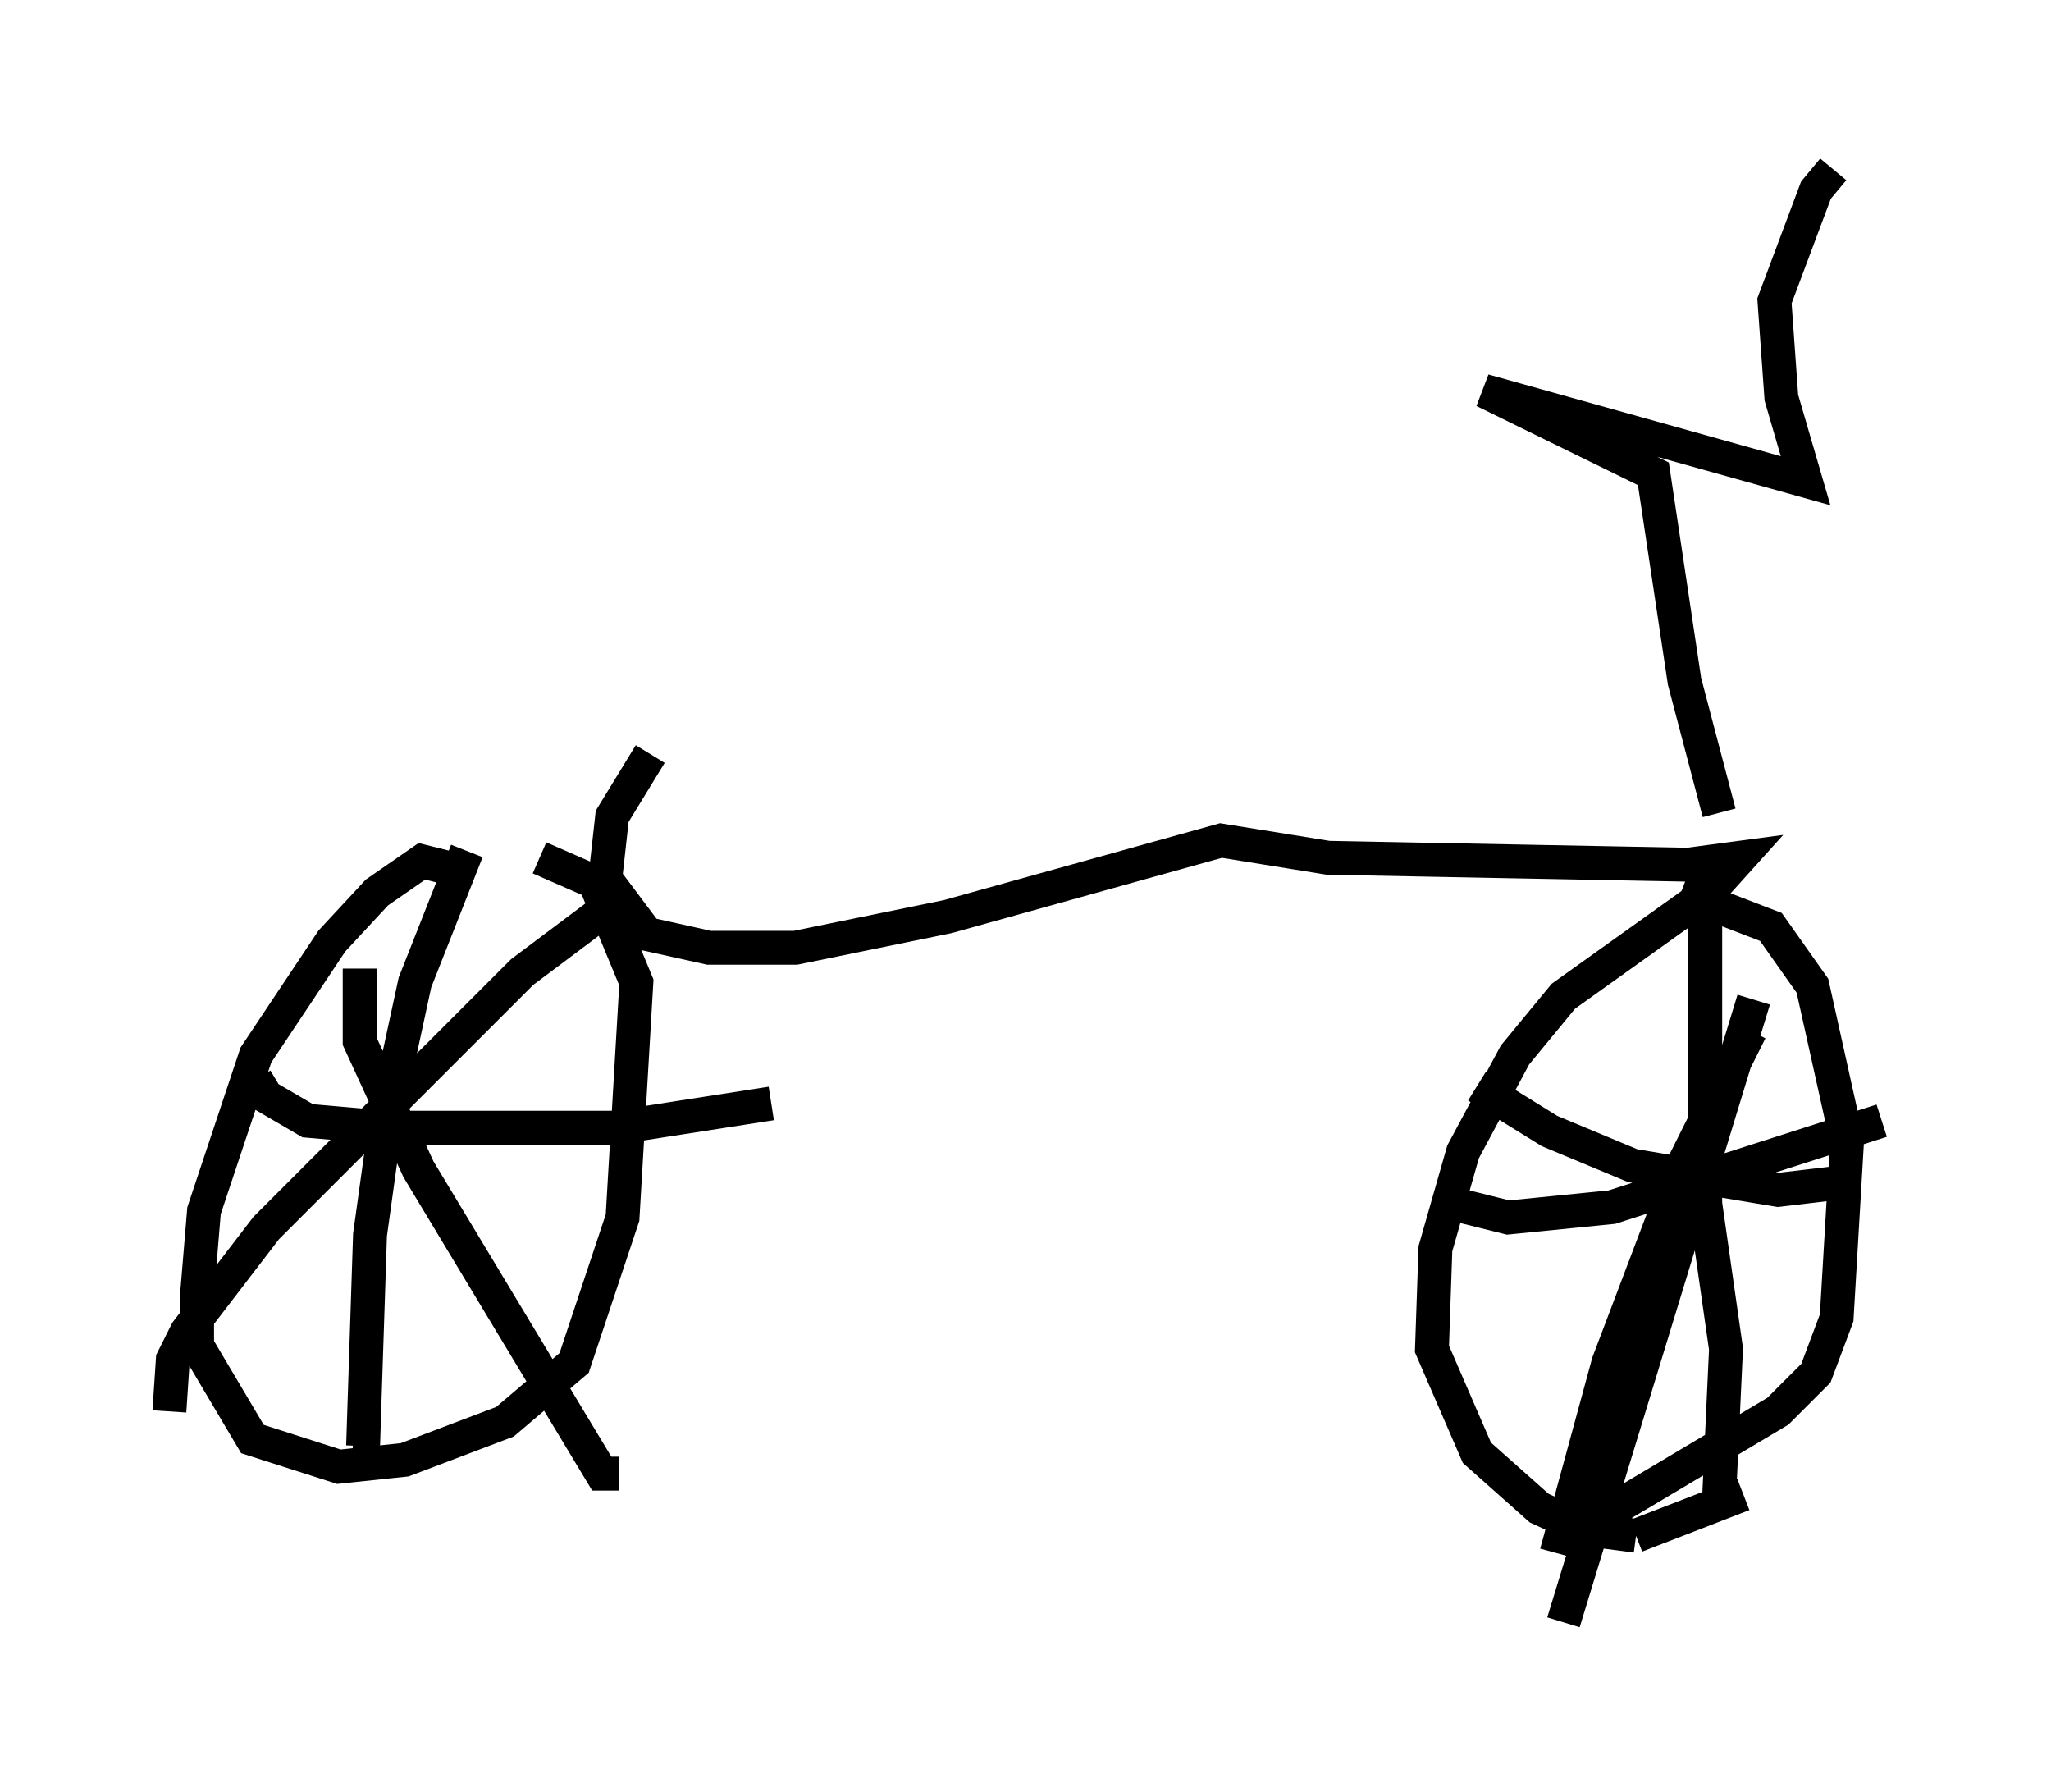 <?xml version="1.0" encoding="utf-8" ?>
<svg baseProfile="full" height="52.875" version="1.1" width="60.532" xmlns="http://www.w3.org/2000/svg" xmlns:ev="http://www.w3.org/2001/xml-events" xmlns:xlink="http://www.w3.org/1999/xlink"><defs /><rect fill="white" height="52.875" width="60.532" x="0" y="0" /><path d="M13.065, 26.234 m0.204, -0.613 l-0.817, -0.204 -1.327, 0.919 l-1.327, 1.429 -2.246, 3.369 l-1.531, 4.594 -0.204, 2.45 l0.0, 1.531 1.633, 2.756 l2.552, 0.817 1.94, -0.204 l2.96, -1.123 2.042, -1.735 l1.429, -4.288 0.408, -6.942 l-1.225, -2.96 -1.633, -0.715 m-5.308, 3.267 l0.0, 2.144 1.735, 3.777 l5.41, 8.983 0.51, 0.0 m0.408, -17.252 l-3.267, 2.45 -7.554, 7.554 l-2.348, 3.063 -0.408, 0.817 l-0.102, 1.531 m8.779, -16.538 l-1.531, 3.879 -0.817, 3.777 l-0.51, 3.675 -0.204, 6.227 l-0.306, 0.0 m-2.858, -10.821 l0.306, 0.51 1.225, 0.715 l2.348, 0.204 6.738, 0.0 l4.594, -0.715 m-3.573, -10.311 l-1.123, 1.838 -0.204, 1.838 l1.225, 1.633 1.838, 0.408 l2.552, 0.0 4.492, -0.919 l8.065, -2.246 3.165, 0.51 l10.617, 0.204 1.531, -0.204 l-0.919, 1.021 -4.288, 3.063 l-1.429, 1.735 -1.531, 2.858 l-0.817, 2.858 -0.102, 2.96 l1.327, 3.063 1.838, 1.633 l1.327, 0.613 1.531, 0.204 m0.0, 0.0 l3.165, -1.225 m-1.838, -17.763 l2.654, 1.021 1.225, 1.735 l1.021, 4.594 -0.306, 5.206 l-0.613, 1.633 -1.123, 1.123 l-4.798, 2.858 -0.408, 0.51 m3.063, -19.396 l0.0, 9.902 0.613, 4.288 l-0.204, 4.39 m-8.269, -8.779 l2.042, 0.51 3.063, -0.306 l7.963, -2.552 m-3.879, -2.654 l-1.94, 3.879 -2.246, 5.921 l-1.531, 5.615 m-2.348, -13.781 l2.144, 1.327 2.45, 1.021 l4.288, 0.715 1.735, -0.204 m-2.45, -5.41 l-5.615, 18.375 m4.594, -23.888 l-1.021, -3.879 -0.919, -6.125 l-5.002, -2.45 9.494, 2.654 l-0.715, -2.45 -0.204, -2.858 l1.225, -3.267 0.51, -0.613 " fill="none" stroke="black" stroke-width="1" /></svg>